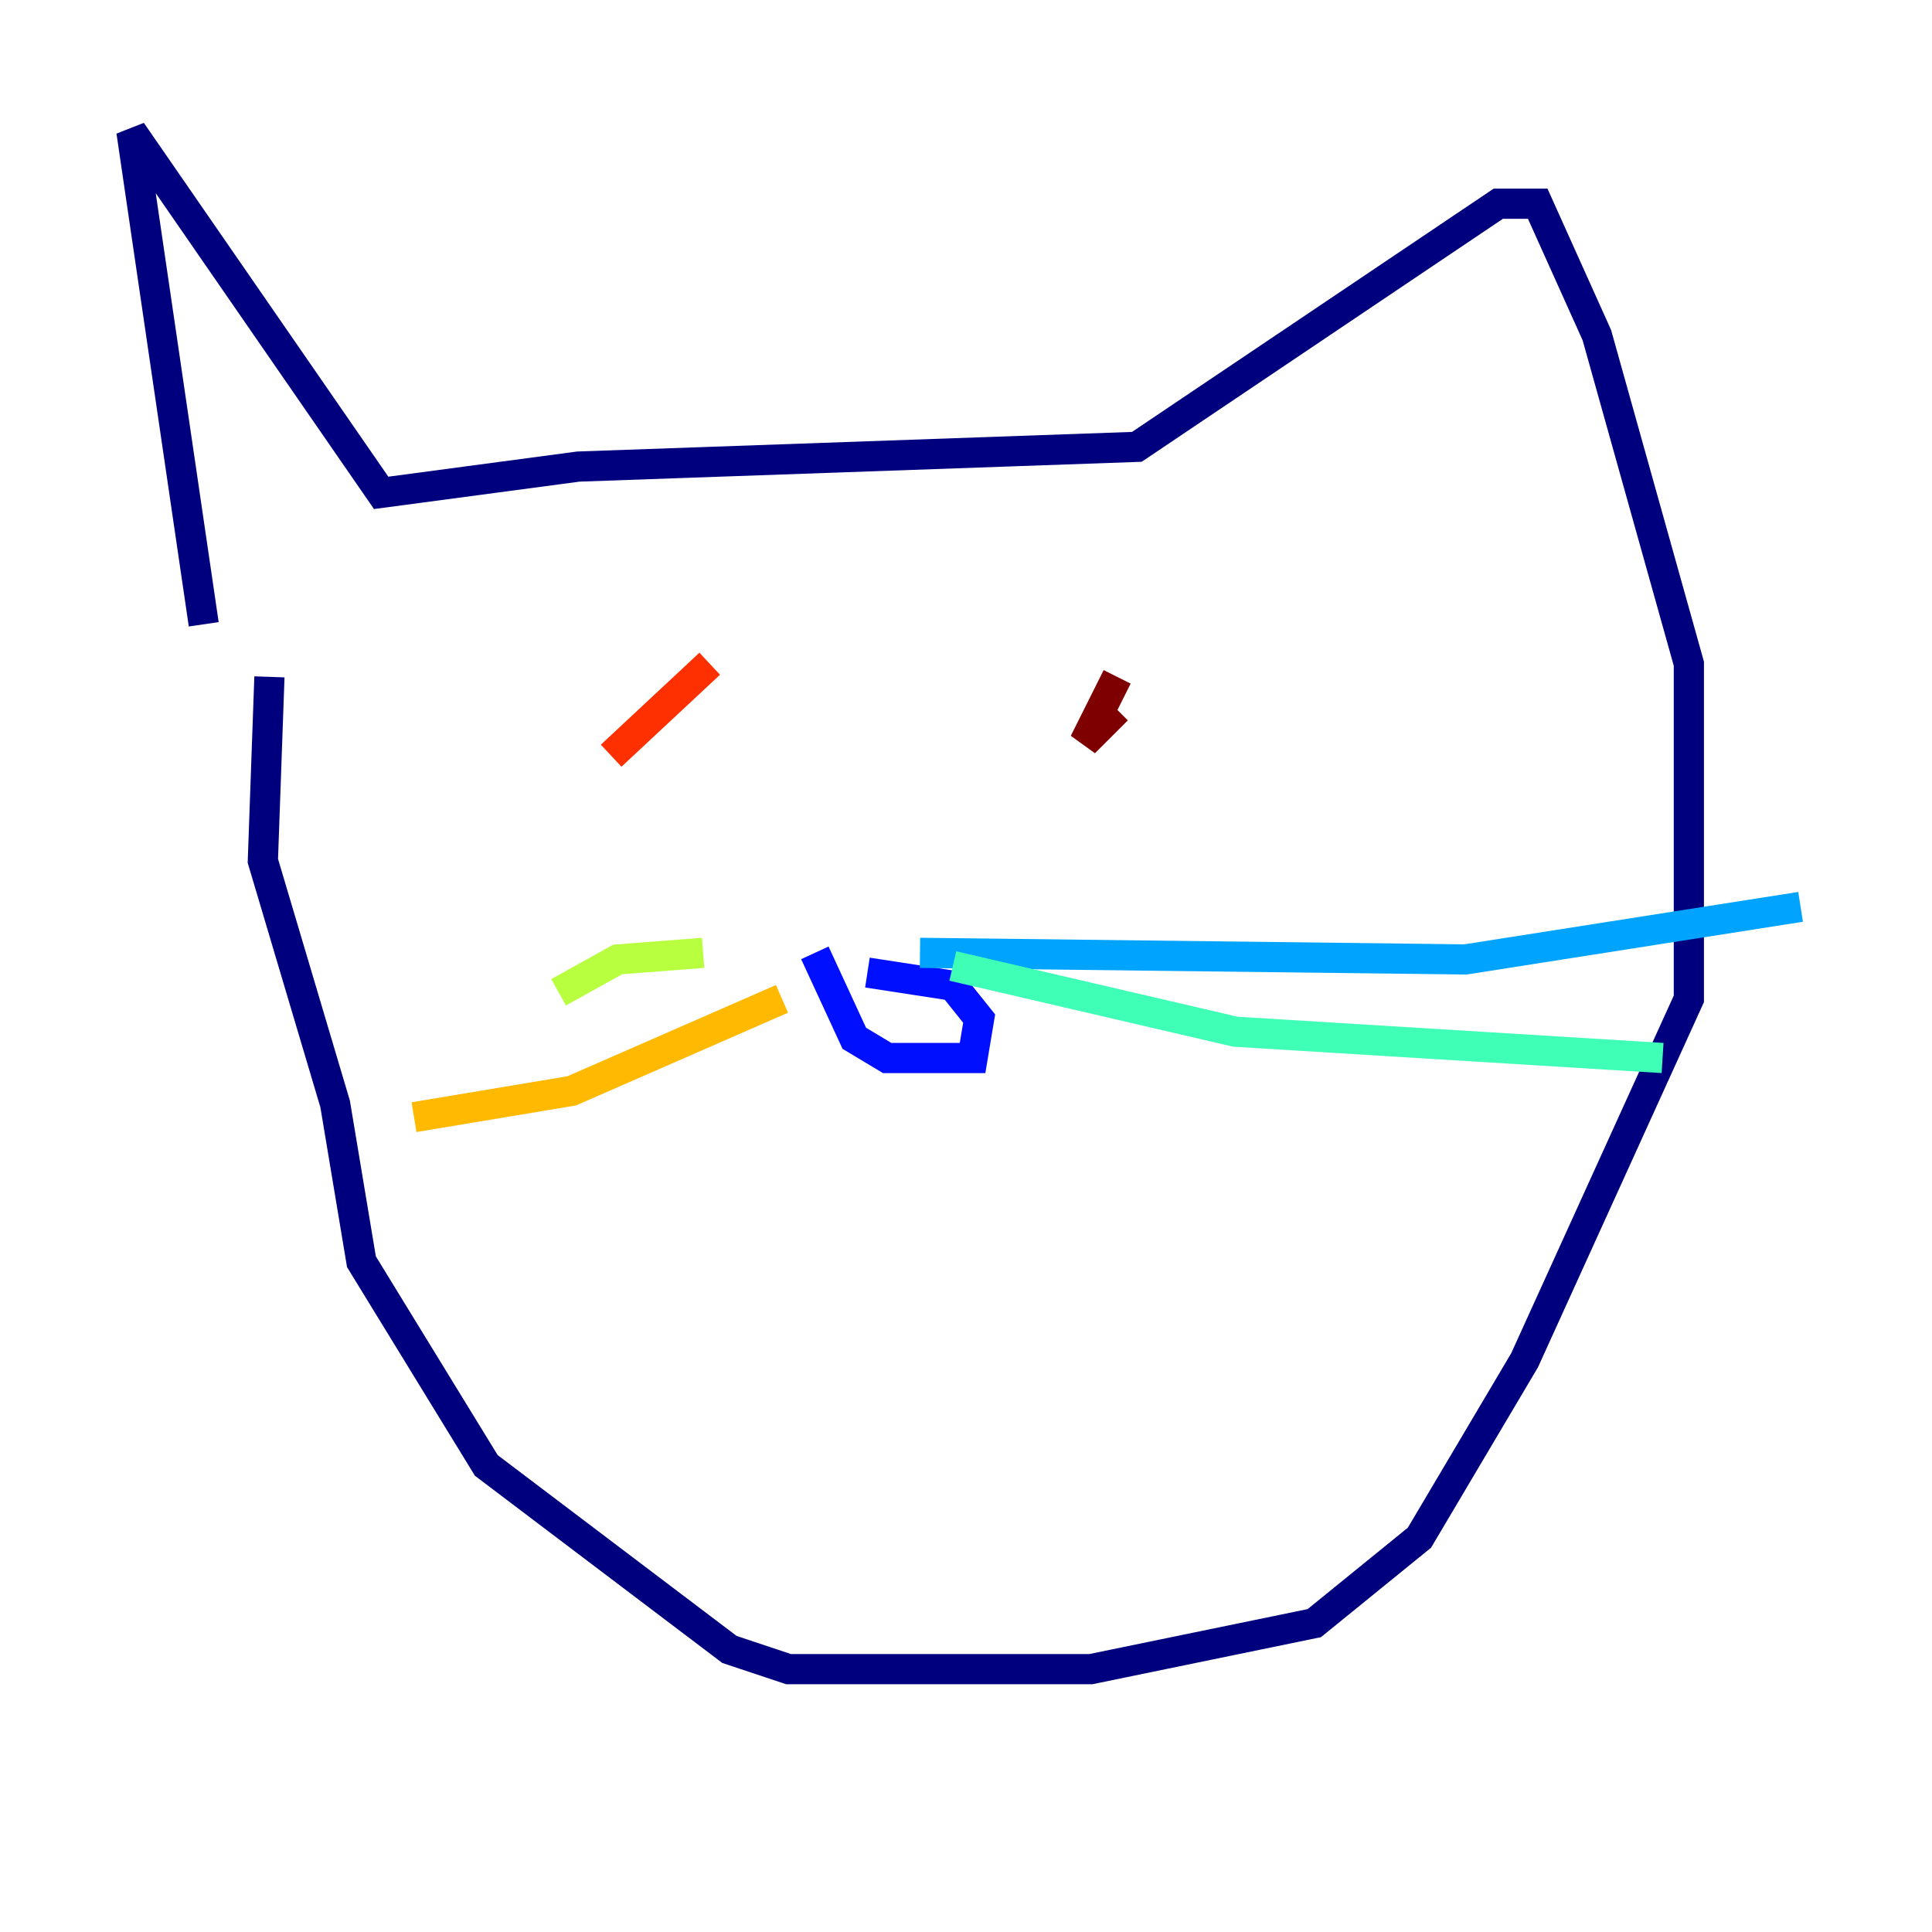<?xml version="1.0" encoding="utf-8" ?>
<svg baseProfile="tiny" height="128" version="1.2" viewBox="0,0,128,128" width="128" xmlns="http://www.w3.org/2000/svg" xmlns:ev="http://www.w3.org/2001/xml-events" xmlns:xlink="http://www.w3.org/1999/xlink"><defs /><polyline fill="none" points="13.497,41.361 8.707,8.707 25.252,32.653 38.313,30.912 75.32,29.605 99.265,13.497 101.878,13.497 105.796,22.204 111.891,43.973 111.891,66.177 101.007,90.122 94.041,101.878 87.075,107.537 72.272,110.585 52.245,110.585 48.327,109.279 32.218,97.088 23.946,83.592 22.204,73.143 17.415,57.034 17.85,44.843" stroke="#00007f" stroke-width="2" /><polyline fill="none" points="53.986,63.129 56.599,68.789 58.776,70.095 64.435,70.095 64.871,67.483 63.129,65.306 57.469,64.435" stroke="#0010ff" stroke-width="2" /><polyline fill="none" points="60.952,63.129 97.088,63.565 119.293,60.082" stroke="#00a4ff" stroke-width="2" /><polyline fill="none" points="63.129,64.0 81.85,68.354 110.15,70.095" stroke="#3fffb7" stroke-width="2" /><polyline fill="none" points="46.585,63.129 40.925,63.565 37.007,65.742" stroke="#b7ff3f" stroke-width="2" /><polyline fill="none" points="51.809,66.177 37.878,72.272 27.429,74.014" stroke="#ffb900" stroke-width="2" /><polyline fill="none" points="40.49,50.068 47.02,43.973" stroke="#ff3000" stroke-width="2" /><polyline fill="none" points="74.014,47.02 71.837,49.197 74.014,44.843" stroke="#7f0000" stroke-width="2" /></svg>